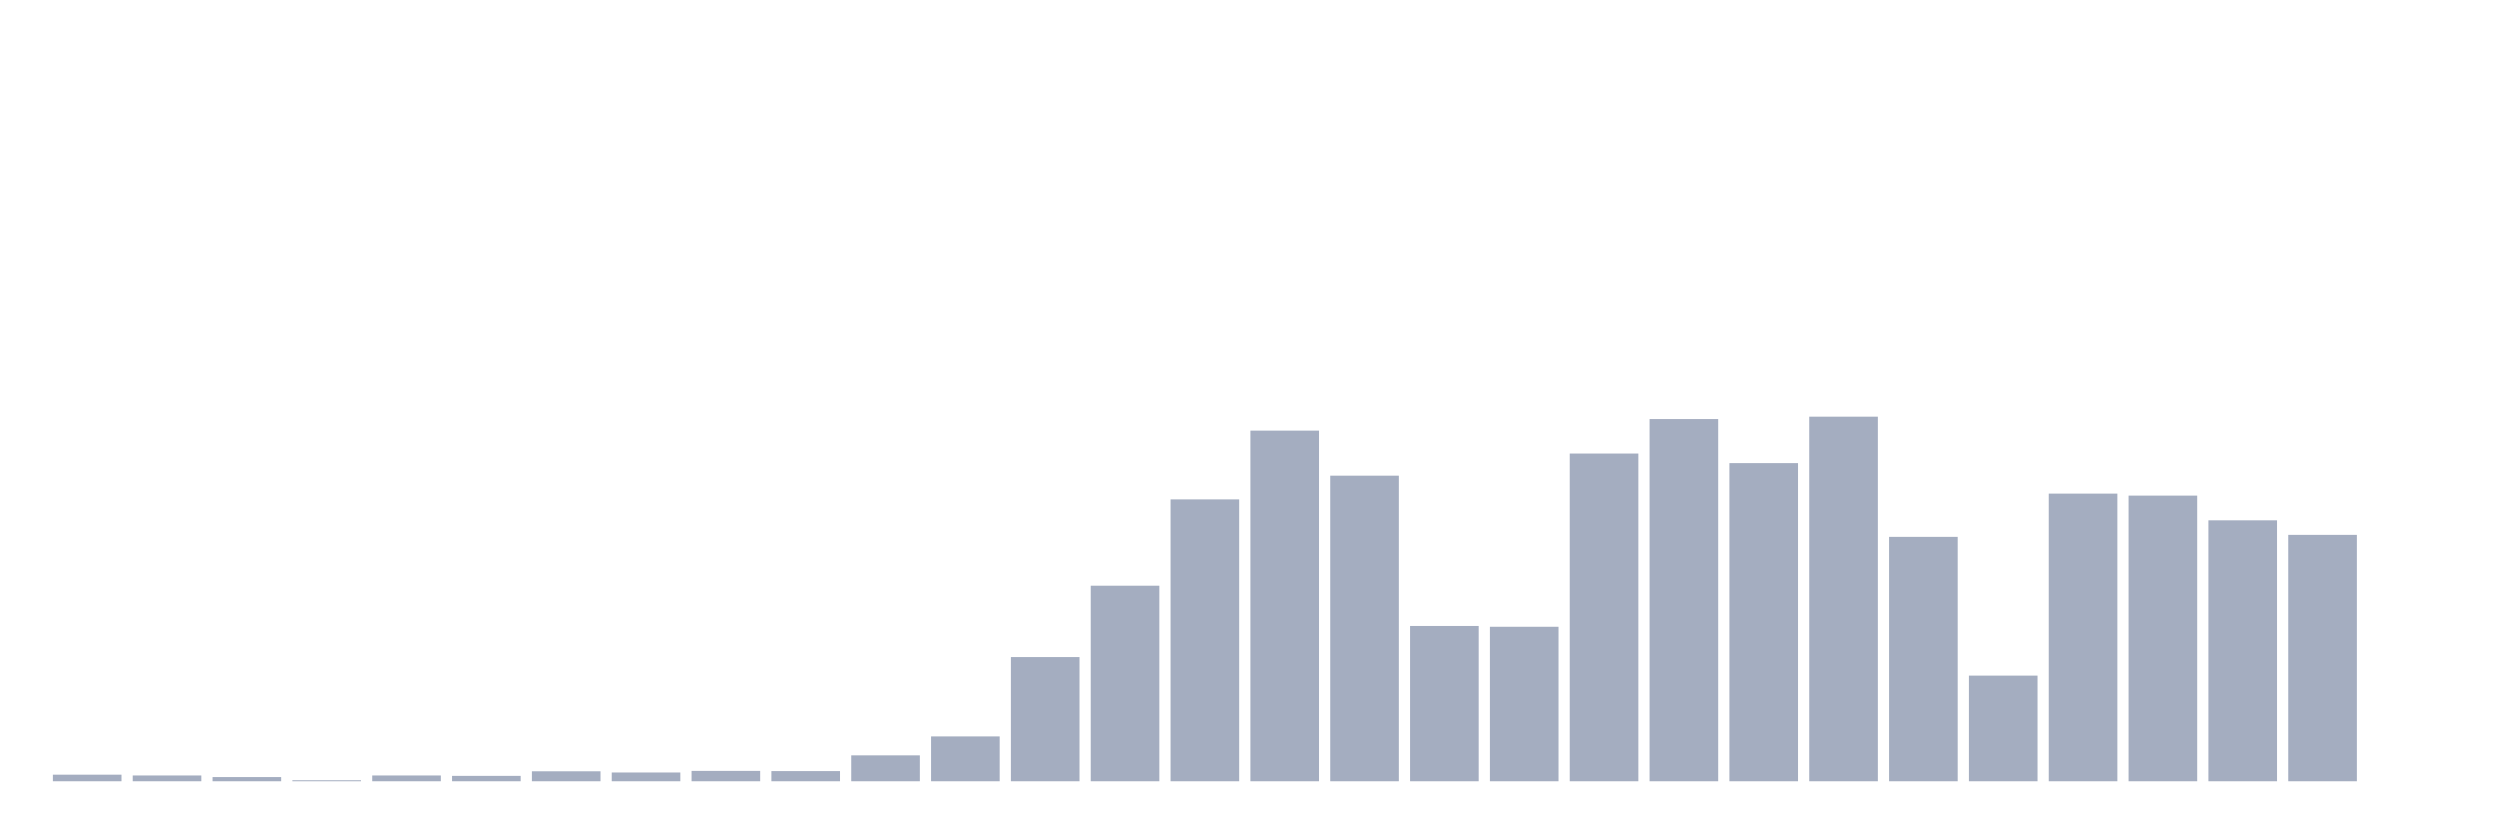 <svg xmlns="http://www.w3.org/2000/svg" viewBox="0 0 480 160"><g transform="translate(10,10)"><rect class="bar" x="0.153" width="13.175" y="138.737" height="1.263" fill="rgb(164,173,192)"></rect><rect class="bar" x="15.482" width="13.175" y="138.89" height="1.11" fill="rgb(164,173,192)"></rect><rect class="bar" x="30.81" width="13.175" y="139.196" height="0.804" fill="rgb(164,173,192)"></rect><rect class="bar" x="46.138" width="13.175" y="139.809" height="0.191" fill="rgb(164,173,192)"></rect><rect class="bar" x="61.466" width="13.175" y="138.89" height="1.11" fill="rgb(164,173,192)"></rect><rect class="bar" x="76.794" width="13.175" y="138.967" height="1.033" fill="rgb(164,173,192)"></rect><rect class="bar" x="92.123" width="13.175" y="138.086" height="1.914" fill="rgb(164,173,192)"></rect><rect class="bar" x="107.451" width="13.175" y="138.316" height="1.684" fill="rgb(164,173,192)"></rect><rect class="bar" x="122.779" width="13.175" y="138.01" height="1.99" fill="rgb(164,173,192)"></rect><rect class="bar" x="138.107" width="13.175" y="138.048" height="1.952" fill="rgb(164,173,192)"></rect><rect class="bar" x="153.436" width="13.175" y="135.025" height="4.975" fill="rgb(164,173,192)"></rect><rect class="bar" x="168.764" width="13.175" y="131.389" height="8.611" fill="rgb(164,173,192)"></rect><rect class="bar" x="184.092" width="13.175" y="116.156" height="23.844" fill="rgb(164,173,192)"></rect><rect class="bar" x="199.42" width="13.175" y="102.455" height="37.545" fill="rgb(164,173,192)"></rect><rect class="bar" x="214.748" width="13.175" y="85.883" height="54.117" fill="rgb(164,173,192)"></rect><rect class="bar" x="230.077" width="13.175" y="72.679" height="67.321" fill="rgb(164,173,192)"></rect><rect class="bar" x="245.405" width="13.175" y="81.329" height="58.671" fill="rgb(164,173,192)"></rect><rect class="bar" x="260.733" width="13.175" y="110.186" height="29.814" fill="rgb(164,173,192)"></rect><rect class="bar" x="276.061" width="13.175" y="110.339" height="29.661" fill="rgb(164,173,192)"></rect><rect class="bar" x="291.39" width="13.175" y="77.08" height="62.92" fill="rgb(164,173,192)"></rect><rect class="bar" x="306.718" width="13.175" y="70.459" height="69.541" fill="rgb(164,173,192)"></rect><rect class="bar" x="322.046" width="13.175" y="78.917" height="61.083" fill="rgb(164,173,192)"></rect><rect class="bar" x="337.374" width="13.175" y="70" height="70" fill="rgb(164,173,192)"></rect><rect class="bar" x="352.702" width="13.175" y="93.078" height="46.922" fill="rgb(164,173,192)"></rect><rect class="bar" x="368.031" width="13.175" y="119.716" height="20.284" fill="rgb(164,173,192)"></rect><rect class="bar" x="383.359" width="13.175" y="84.773" height="55.227" fill="rgb(164,173,192)"></rect><rect class="bar" x="398.687" width="13.175" y="85.156" height="54.844" fill="rgb(164,173,192)"></rect><rect class="bar" x="414.015" width="13.175" y="89.902" height="50.098" fill="rgb(164,173,192)"></rect><rect class="bar" x="429.344" width="13.175" y="92.695" height="47.305" fill="rgb(164,173,192)"></rect><rect class="bar" x="444.672" width="13.175" y="140" height="0" fill="rgb(164,173,192)"></rect></g></svg>